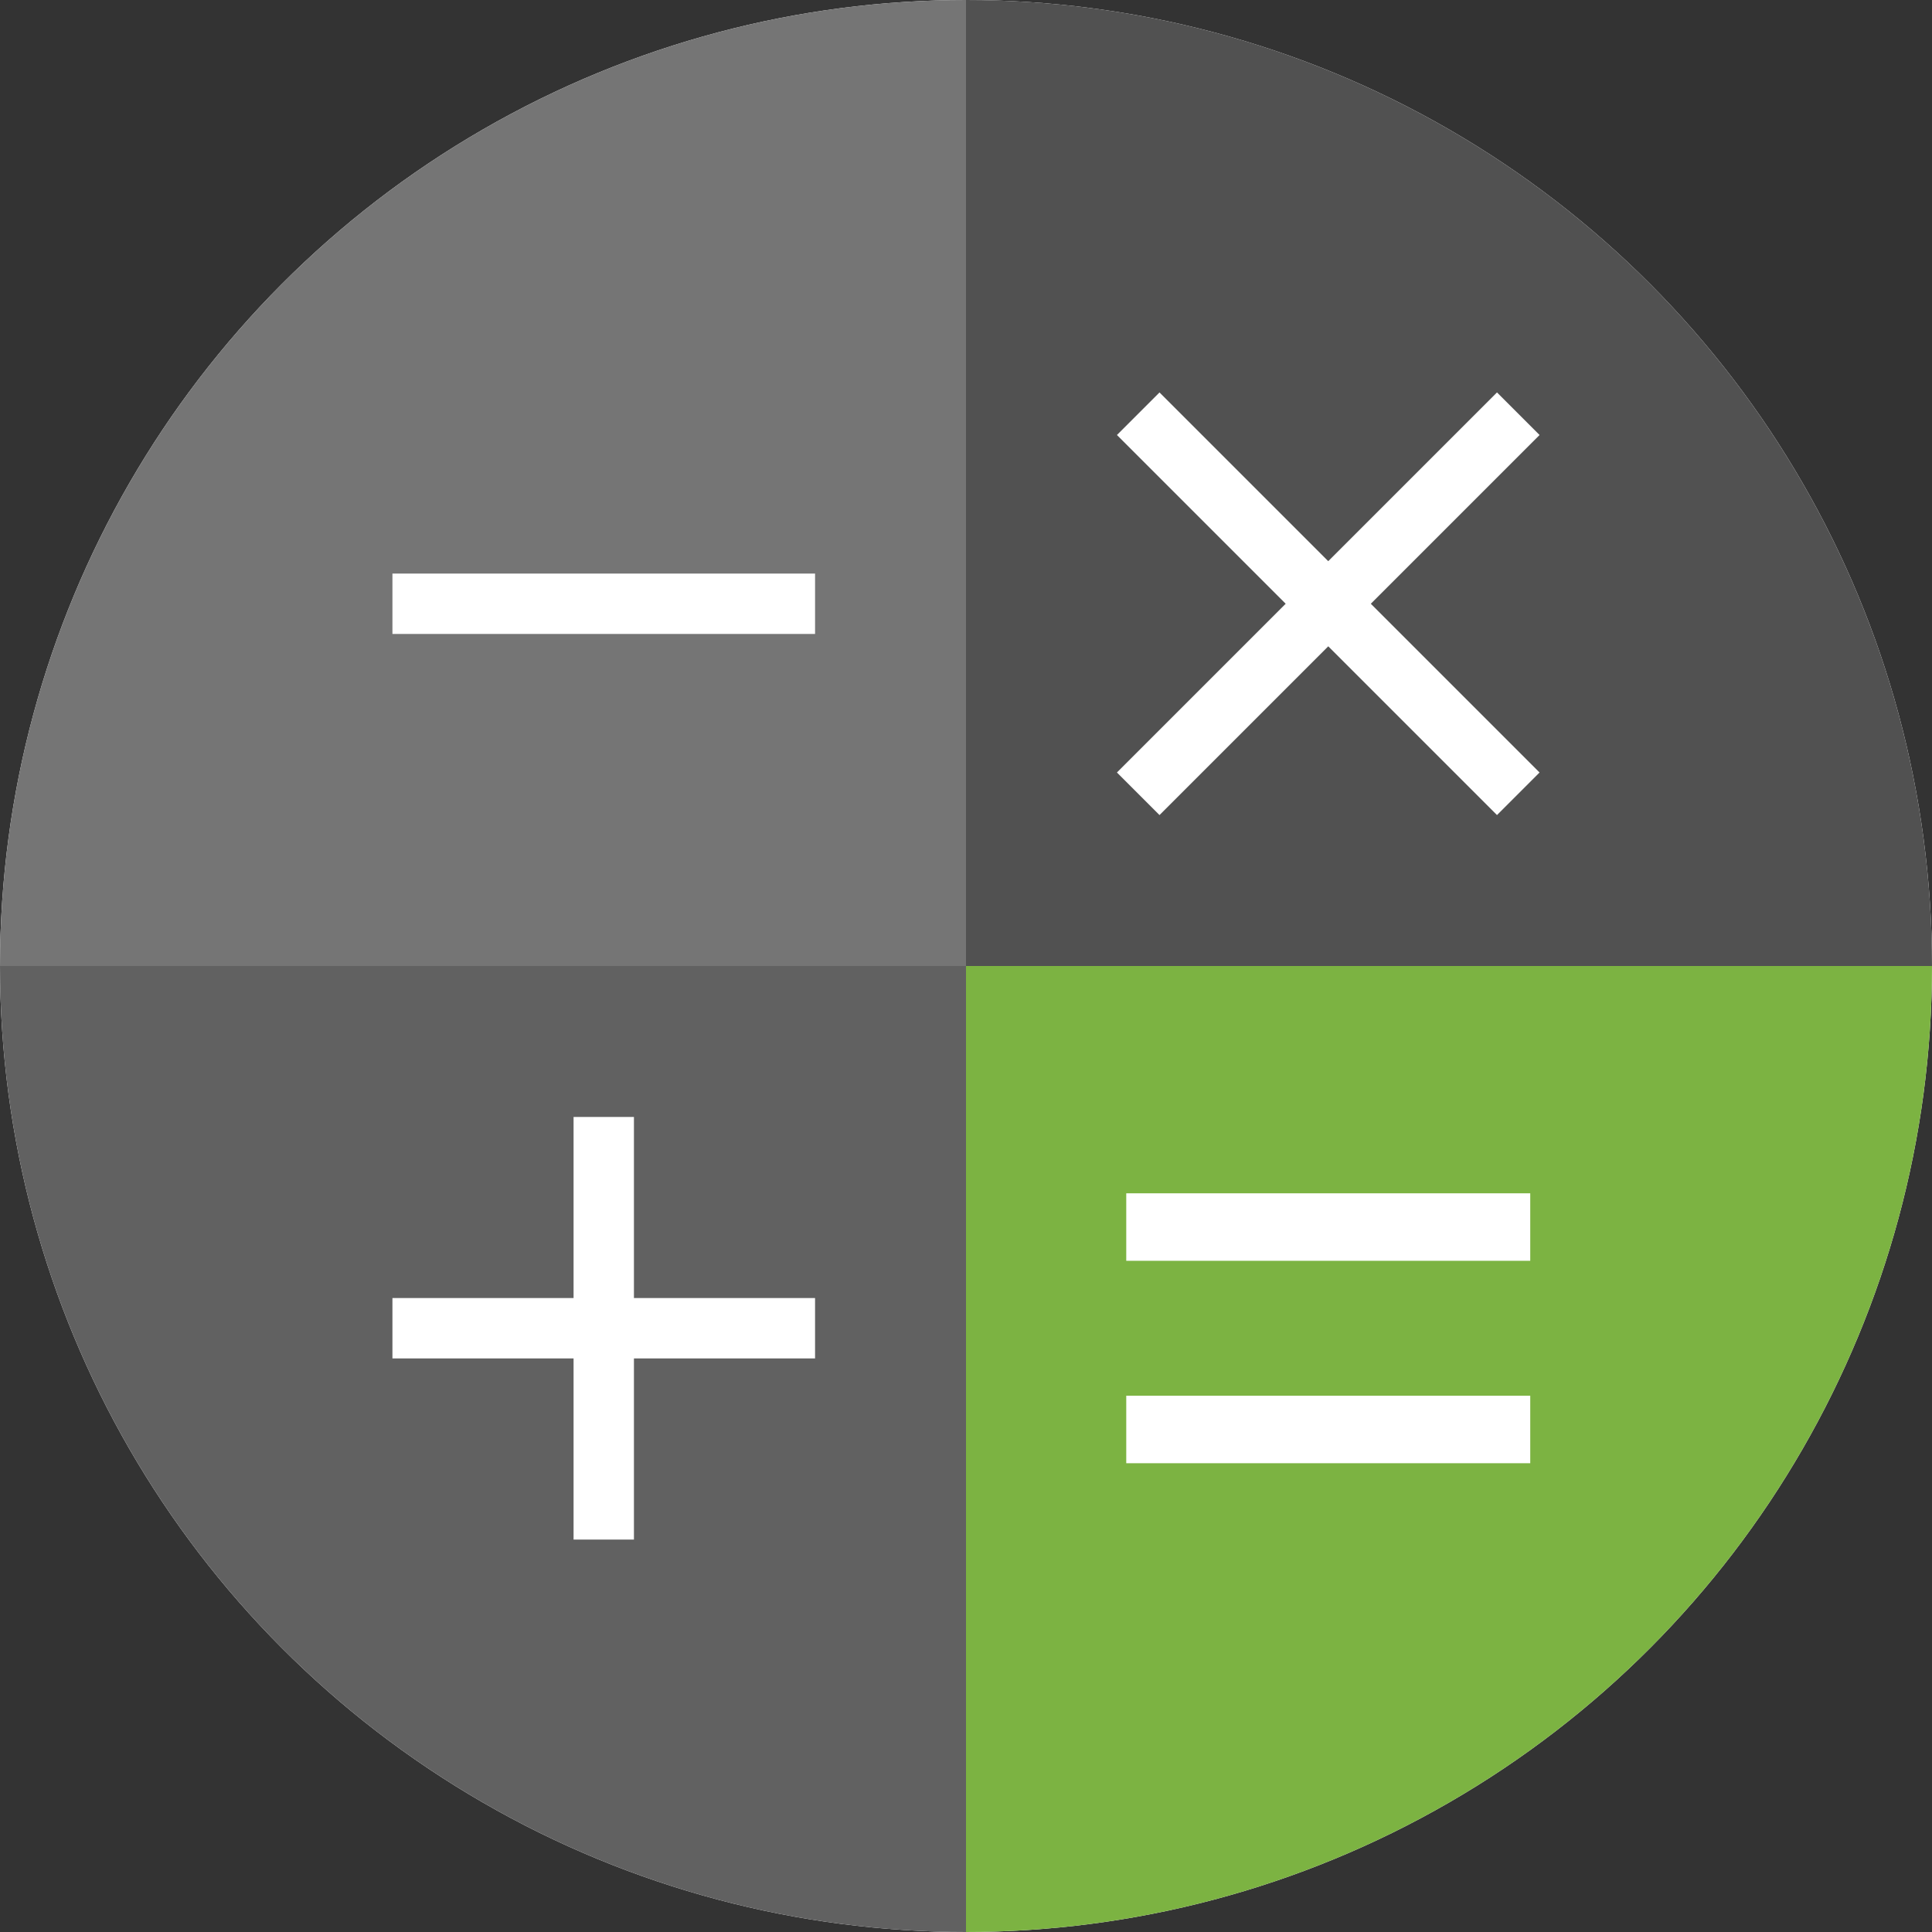 <?xml version="1.0" standalone="no"?><!-- Generator: Gravit.io --><svg xmlns="http://www.w3.org/2000/svg" xmlns:xlink="http://www.w3.org/1999/xlink" style="isolation:isolate" viewBox="0 0 2048 2048" width="2048" height="2048"><rect x="0" y="0" width="2048" height="2048" fill="#333333" stroke="none"/><defs><clipPath id="_clipPath_JW9p4PWE4WgbmxBLJ7dj1UQigJetWpFS"><rect width="2048" height="2048"/></clipPath></defs><g clip-path="url(#_clipPath_JW9p4PWE4WgbmxBLJ7dj1UQigJetWpFS)"><circle vector-effect="non-scaling-stroke" cx="1024" cy="1024" r="1024" fill="rgb(255,255,255)"/><clipPath id="_clipPath_TlmkxvfLtLSAFhIfrVq2He1rn4Nuq7Kp"><circle vector-effect="non-scaling-stroke" cx="1024" cy="1024" r="1024" fill="rgb(255,255,255)"/></clipPath><g clip-path="url(#_clipPath_TlmkxvfLtLSAFhIfrVq2He1rn4Nuq7Kp)"><clipPath id="_clipPath_moGo0ZX8qjSwTOL0OMw0frucinNE70Er"><rect x="0" y="0" width="4096" height="2048" transform="matrix(1,0,0,1,0,0)" fill="rgb(255,255,255)"/></clipPath><g clip-path="url(#_clipPath_moGo0ZX8qjSwTOL0OMw0frucinNE70Er)"><g><rect x="-512" y="-512" width="1536" height="1536" transform="matrix(1,0,0,1,0,0)" fill="rgb(117,117,117)"/><rect x="-512" y="1024" width="1536" height="1536" transform="matrix(1,0,0,1,0,0)" fill="rgb(97,97,97)"/><rect x="1024" y="-512" width="1536" height="1536" transform="matrix(1,0,0,1,0,0)" fill="rgb(81,81,81)"/><rect x="1024" y="1024" width="1536" height="1536" transform="matrix(1,0,0,1,0,0)" fill="rgb(124,179,66)"/><g><path d=" M 863.999 1440 L 671.999 1440 L 671.999 1632 L 608 1632 L 608 1440 L 416 1440 L 416 1376 L 608 1376 L 608 1184 L 671.999 1184 L 671.999 1376 L 863.999 1376 L 863.999 1440 Z " fill="rgb(255,255,255)"/><path d=" M 256 1024 L 1024 1024 L 1024 1792 L 256 1792 L 256 1024 Z " fill="none"/></g><g><path d=" M 863.999 671.999 L 416 671.999 L 416 608.001 L 863.999 608.001 L 863.999 671.999 Z " fill="rgb(255,255,255)"/><path d=" M 256 256 L 1024 256 L 1024 1024 L 256 1024 L 256 256 Z " fill="none"/></g><g><path d=" M 1631.999 461.121 L 1586.879 416.001 L 1408 594.88 L 1229.12 416.001 L 1184 461.121 L 1362.88 640 L 1184 818.88 L 1229.12 863.999 L 1408 685.12 L 1586.879 863.999 L 1631.999 818.88 L 1453.12 640 L 1631.999 461.121 Z " fill="rgb(255,255,255)"/><path d=" M 1024 256 L 1792 256 L 1792 1024 L 1024 1024 L 1024 256 Z " fill="none"/></g><path d=" M 1622.125 1336.47 L 1193.875 1336.47 L 1193.875 1264.938 L 1622.125 1264.938 L 1622.125 1336.47 Z  M 1622.125 1551.063 L 1193.875 1551.063 L 1193.875 1479.532 L 1622.125 1479.532 L 1622.125 1551.063 Z " fill="rgb(255,255,255)"/></g></g></g></g></svg>